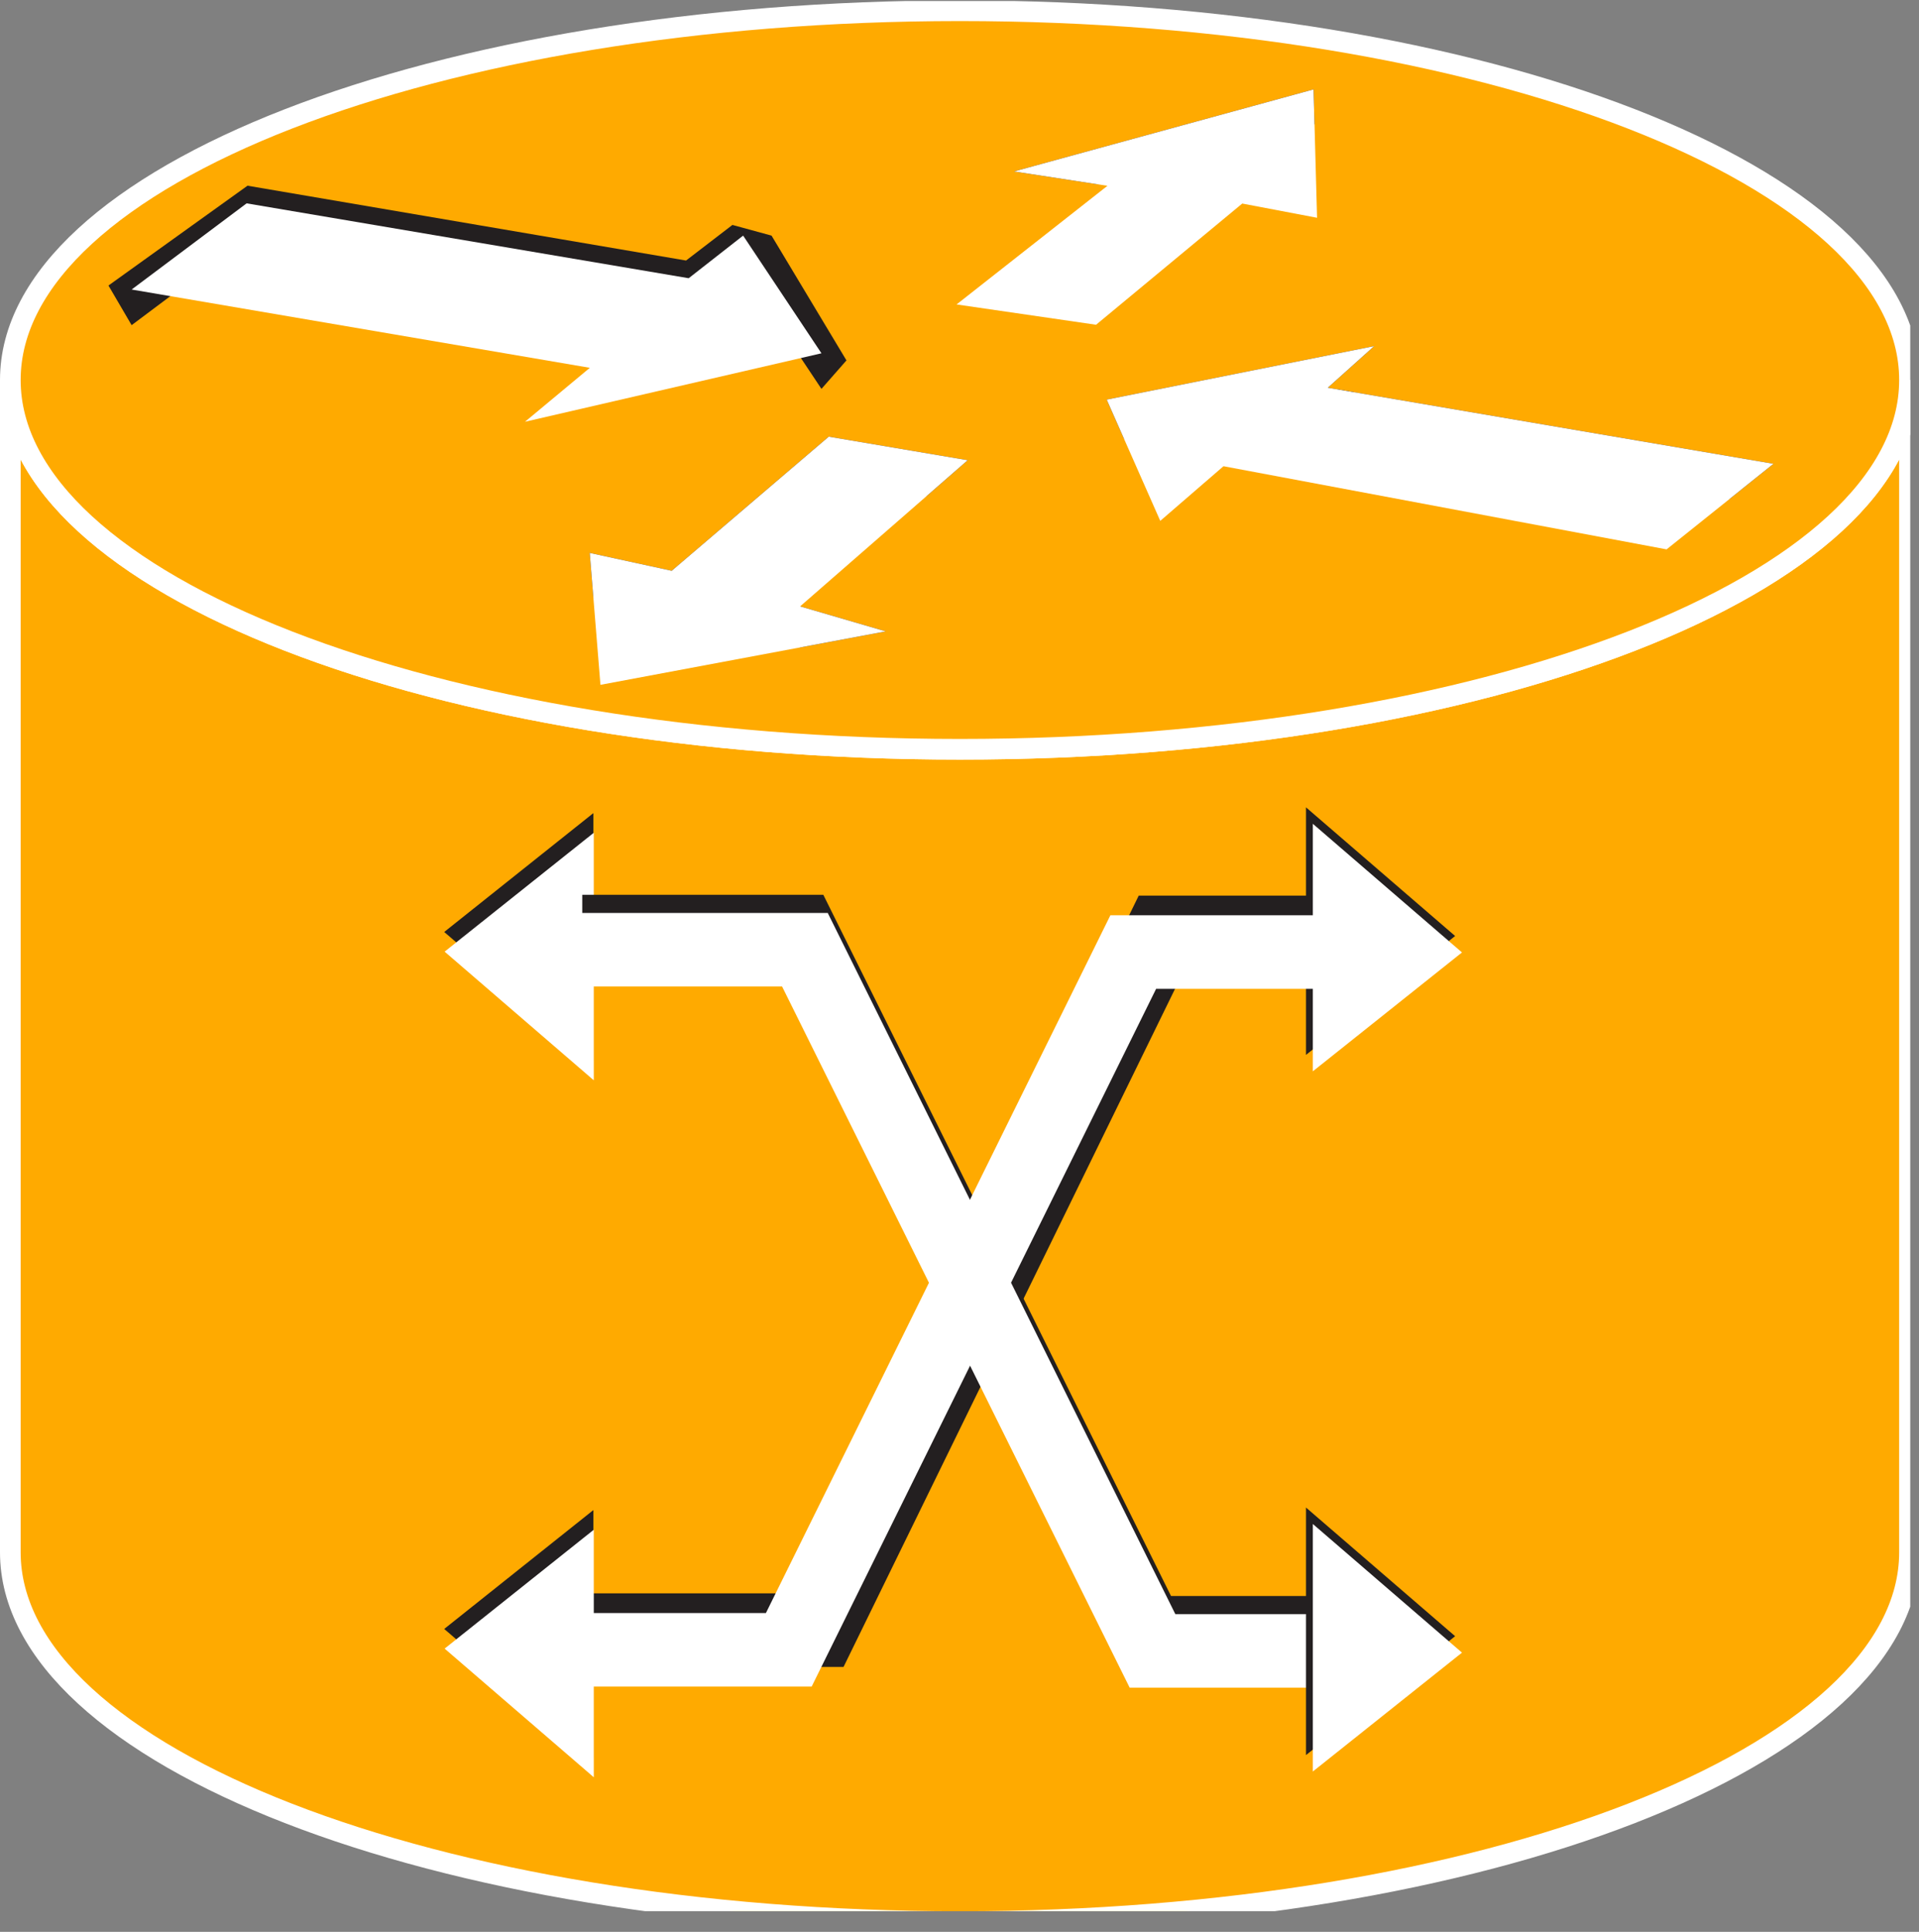 <?xml version="1.0" encoding="UTF-8" standalone="no"?>
<svg
   xmlns:dc="http://purl.org/dc/elements/1.1/"
   xmlns:cc="http://creativecommons.org/ns#"
   xmlns:rdf="http://www.w3.org/1999/02/22-rdf-syntax-ns#"
   xmlns:svg="http://www.w3.org/2000/svg"
   xmlns="http://www.w3.org/2000/svg"
   viewBox="0 0 49.547 49.88"
   height="49.88"
   width="49.547"
   xml:space="preserve"
   id="svg2"
   version="1.1"><rect x="0" y="0" width="49.547" height="49.88" fill="#808080" stroke="none"/><defs
     id="defs6"><clipPath
       id="clipPath20"
       clipPathUnits="userSpaceOnUse"><path
         id="path18"
         d="M 0,4 V 374 H 370 V 4 Z" /></clipPath><clipPath
       id="clipPath38"
       clipPathUnits="userSpaceOnUse"><path
         id="path36"
         d="m 224.734,273.301 -10.371,23.484 51.797,10.363 -8.98,-8.058 86.328,-14.735 -20.703,-16.574 -85.825,16.106 -12.246,-10.586" /></clipPath><clipPath
       id="clipPath50"
       clipPathUnits="userSpaceOnUse"><path
         id="path48"
         d="m 196.414,340.984 58.012,15.891 0.679,-24.863 -14.492,2.754 -28.316,-23.477 -27.016,3.934 29.223,22.98 -18.09,2.781" /></clipPath><clipPath
       id="clipPath60"
       clipPathUnits="userSpaceOnUse"><path
         id="path58"
         d="m 171.555,251.895 -55.254,-10.352 -2.071,25.547 15.875,-3.457 30.415,25.976 26.914,-4.562 -32.461,-28.309 16.582,-4.843" /></clipPath><clipPath
       id="clipPath72"
       clipPathUnits="userSpaceOnUse"><path
         id="path70"
         d="M 0,4 H 370 V 374 H 0 Z" /></clipPath></defs><g
     transform="matrix(1.333,0,0,-1.333,0,49.88)"
     id="g10"><g
       transform="scale(0.1)"
       id="g12"><g
         id="g14"><g
           clip-path="url(#clipPath20)"
           id="g16"><path
             id="path22"
             style="fill:#FFAA00;fill-opacity:1;fill-rule:nonzero;stroke:none"
             d="m 369.855,300.586 c 0,-39.5 -82.343,-71.523 -183.925,-71.523 C 84.348,229.063 2,261.086 2,300.586 V 73.523 c 0,-39.5 82.348,-71.531 183.93,-71.531 101.582,0 183.925,32.031 183.925,71.531 V 300.586" /><path
             id="path24"
             style="fill:none;stroke:#ffffff;stroke-width:4;stroke-linecap:butt;stroke-linejoin:miter;stroke-miterlimit:4;stroke-dasharray:none;stroke-opacity:1"
             d="m 369.855,300.586 c 0,-39.5 -82.343,-71.523 -183.925,-71.523 C 84.348,229.063 2,261.086 2,300.586 V 73.523 c 0,-39.5 82.348,-71.531 183.93,-71.531 101.582,0 183.925,32.031 183.925,71.531 z" /><path
             id="path26"
             style="fill:#FFAA00;fill-opacity:1;fill-rule:nonzero;stroke:none"
             d="m 185.93,229.063 c 101.582,0 183.925,32.023 183.925,71.523 0,39.512 -82.343,71.527 -183.925,71.527 C 84.348,372.113 2,340.098 2,300.586 c 0,-39.5 82.348,-71.523 183.93,-71.523" /><path
             id="path28"
             style="fill:none;stroke:#ffffff;stroke-width:4;stroke-linecap:butt;stroke-linejoin:miter;stroke-miterlimit:4;stroke-dasharray:none;stroke-opacity:1"
             d="m 185.93,229.063 c 101.582,0 183.925,32.023 183.925,71.523 0,39.512 -82.343,71.527 -183.925,71.527 C 84.348,372.113 2,340.098 2,300.586 c 0,-39.5 82.348,-71.523 183.93,-71.523 z" /><path
             id="path30"
             style="fill:#231f20;fill-opacity:1;fill-rule:nonzero;stroke:none"
             d="m 163.953,304.383 -14.512,24.172 -7.578,2.07 -8.98,-6.895 -84.942,14.493 -26.934,-19.336 4.488,-7.676 22.27,16.687 85.625,-14.5 10.547,8.25 15.171,-22.781 4.844,5.516" /></g></g><g
         id="g32"><g
           clip-path="url(#clipPath38)"
           id="g34"><path
             id="path40"
             style="fill:#231f20;fill-opacity:1;fill-rule:nonzero;stroke:none"
             d="m 214.363,288.496 51.797,10.371 5.528,8.965 -6.208,4.148 -57.328,-13.113 6.211,-10.371" /><path
             id="path42"
             style="fill:#231f20;fill-opacity:1;fill-rule:nonzero;stroke:none"
             d="m 347.668,287.117 -80.117,15.196 -10.356,-4.149 -0.015,-7.363 86.328,-14.727 4.16,11.043" /></g></g><g
         id="g44"><g
           clip-path="url(#clipPath50)"
           id="g46"><path
             id="path52"
             style="fill:#231f20;fill-opacity:1;fill-rule:nonzero;stroke:none"
             d="m 199.172,334.766 57.32,15.886 4.145,5.528 -4.824,5.527 -66.309,-18.641 9.668,-8.3" /></g></g><g
         id="g54"><g
           clip-path="url(#clipPath60)"
           id="g56"><path
             id="path62"
             style="fill:#231f20;fill-opacity:1;fill-rule:nonzero;stroke:none"
             d="m 108.699,273.301 v -13.809 l 21.406,-4.14 30.415,25.976 26.914,-4.57 7.593,10.359 -35.918,6.906 -30.371,-25.546 -20.039,4.824" /><path
             id="path64"
             style="fill:#231f20;fill-opacity:1;fill-rule:nonzero;stroke:none"
             d="m 172.938,258.809 -17.965,-2.071 v -8.3 l 16.582,-4.825 9.668,8.282 -8.285,6.914" /></g></g><g
         id="g66"><g
           clip-path="url(#clipPath72)"
           id="g68"><path
             id="path74"
             style="fill:#ffffff;fill-opacity:1;fill-rule:nonzero;stroke:none"
             d="m 196.414,340.984 58.012,15.891 0.679,-24.863 -14.492,2.754 -28.316,-23.477 -27.016,3.934 29.223,22.98 -18.09,2.781" /><path
             id="path76"
             style="fill:#ffffff;fill-opacity:1;fill-rule:nonzero;stroke:none"
             d="m 224.734,273.301 -10.371,23.484 51.797,10.363 -8.98,-8.058 86.328,-14.735 -20.703,-16.574 -85.825,16.106 -12.246,-10.586" /><path
             id="path78"
             style="fill:#ffffff;fill-opacity:1;fill-rule:nonzero;stroke:none"
             d="m 171.555,251.895 -55.254,-10.352 -2.071,25.547 15.875,-3.457 30.415,25.976 26.914,-4.562 -32.461,-28.309 16.582,-4.843" /><path
             id="path80"
             style="fill:#ffffff;fill-opacity:1;fill-rule:nonzero;stroke:none"
             d="m 143.938,328.555 15.171,-22.793 -57.421,-13.262 12.558,10.449 -88.75,15.164 22.27,16.692 85.625,-14.504 10.547,8.254" /><path
             id="path82"
             style="fill:none;stroke:#231f20;stroke-width:14.25;stroke-linecap:butt;stroke-linejoin:miter;stroke-miterlimit:4;stroke-dasharray:none;stroke-opacity:1"
             d="m 106.672,58.438 h 52.266 l 66.074,135.156 h 41.343" /><path
             id="path84"
             style="fill:#231f20;fill-opacity:1;fill-rule:nonzero;stroke:none"
             d="m 252.961,217.813 v -47.95 l 28.887,23.028 -28.887,24.922" /><path
             id="path86"
             style="fill:#231f20;fill-opacity:1;fill-rule:nonzero;stroke:none"
             d="M 114.934,33.75 V 81.699 L 86.043,58.672 114.934,33.75" /><path
             id="path88"
             style="fill:#ffffff;fill-opacity:1;fill-rule:nonzero;stroke:none"
             d="M 115.012,29.941 V 77.891 L 86.121,54.863 115.012,29.941" /><path
             id="path90"
             style="fill:#ffffff;fill-opacity:1;fill-rule:nonzero;stroke:none"
             d="M 254.285,214.629 V 166.68 l 28.891,23.027 -28.891,24.922" /><path
             id="path92"
             style="fill:#231f20;fill-opacity:1;fill-rule:nonzero;stroke:none"
             d="m 114.934,168.75 v 47.949 L 86.043,193.672 114.934,168.75" /><path
             id="path94"
             style="fill:#ffffff;fill-opacity:1;fill-rule:nonzero;stroke:none"
             d="m 115.012,164.941 v 47.95 L 86.121,189.863 115.012,164.941" /><path
             id="path96"
             style="fill:none;stroke:#231f20;stroke-width:14.25;stroke-linecap:butt;stroke-linejoin:miter;stroke-miterlimit:4;stroke-dasharray:none;stroke-opacity:1"
             d="M 267.313,57.93 H 222.395 L 155.051,193.75 h -42.27" /><path
             id="path98"
             style="fill:none;stroke:#ffffff;stroke-width:14.25;stroke-linecap:butt;stroke-linejoin:miter;stroke-miterlimit:4;stroke-dasharray:none;stroke-opacity:1"
             d="M 272.844,54.422 H 223.23 L 155.906,190.234 h -51.343" /><path
             id="path100"
             style="fill:none;stroke:#ffffff;stroke-width:14.25;stroke-linecap:butt;stroke-linejoin:miter;stroke-miterlimit:4;stroke-dasharray:none;stroke-opacity:1"
             d="m 104.871,54.629 h 47.91 l 66.723,135.156 h 51.934" /><path
             id="path102"
             style="fill:#231f20;fill-opacity:1;fill-rule:nonzero;stroke:none"
             d="M 252.961,82.188 V 34.238 l 28.887,23.027 -28.887,24.922" /><path
             id="path104"
             style="fill:#ffffff;fill-opacity:1;fill-rule:nonzero;stroke:none"
             d="M 254.285,79.004 V 31.055 l 28.891,23.027 -28.891,24.922" /></g></g></g></g></svg>
